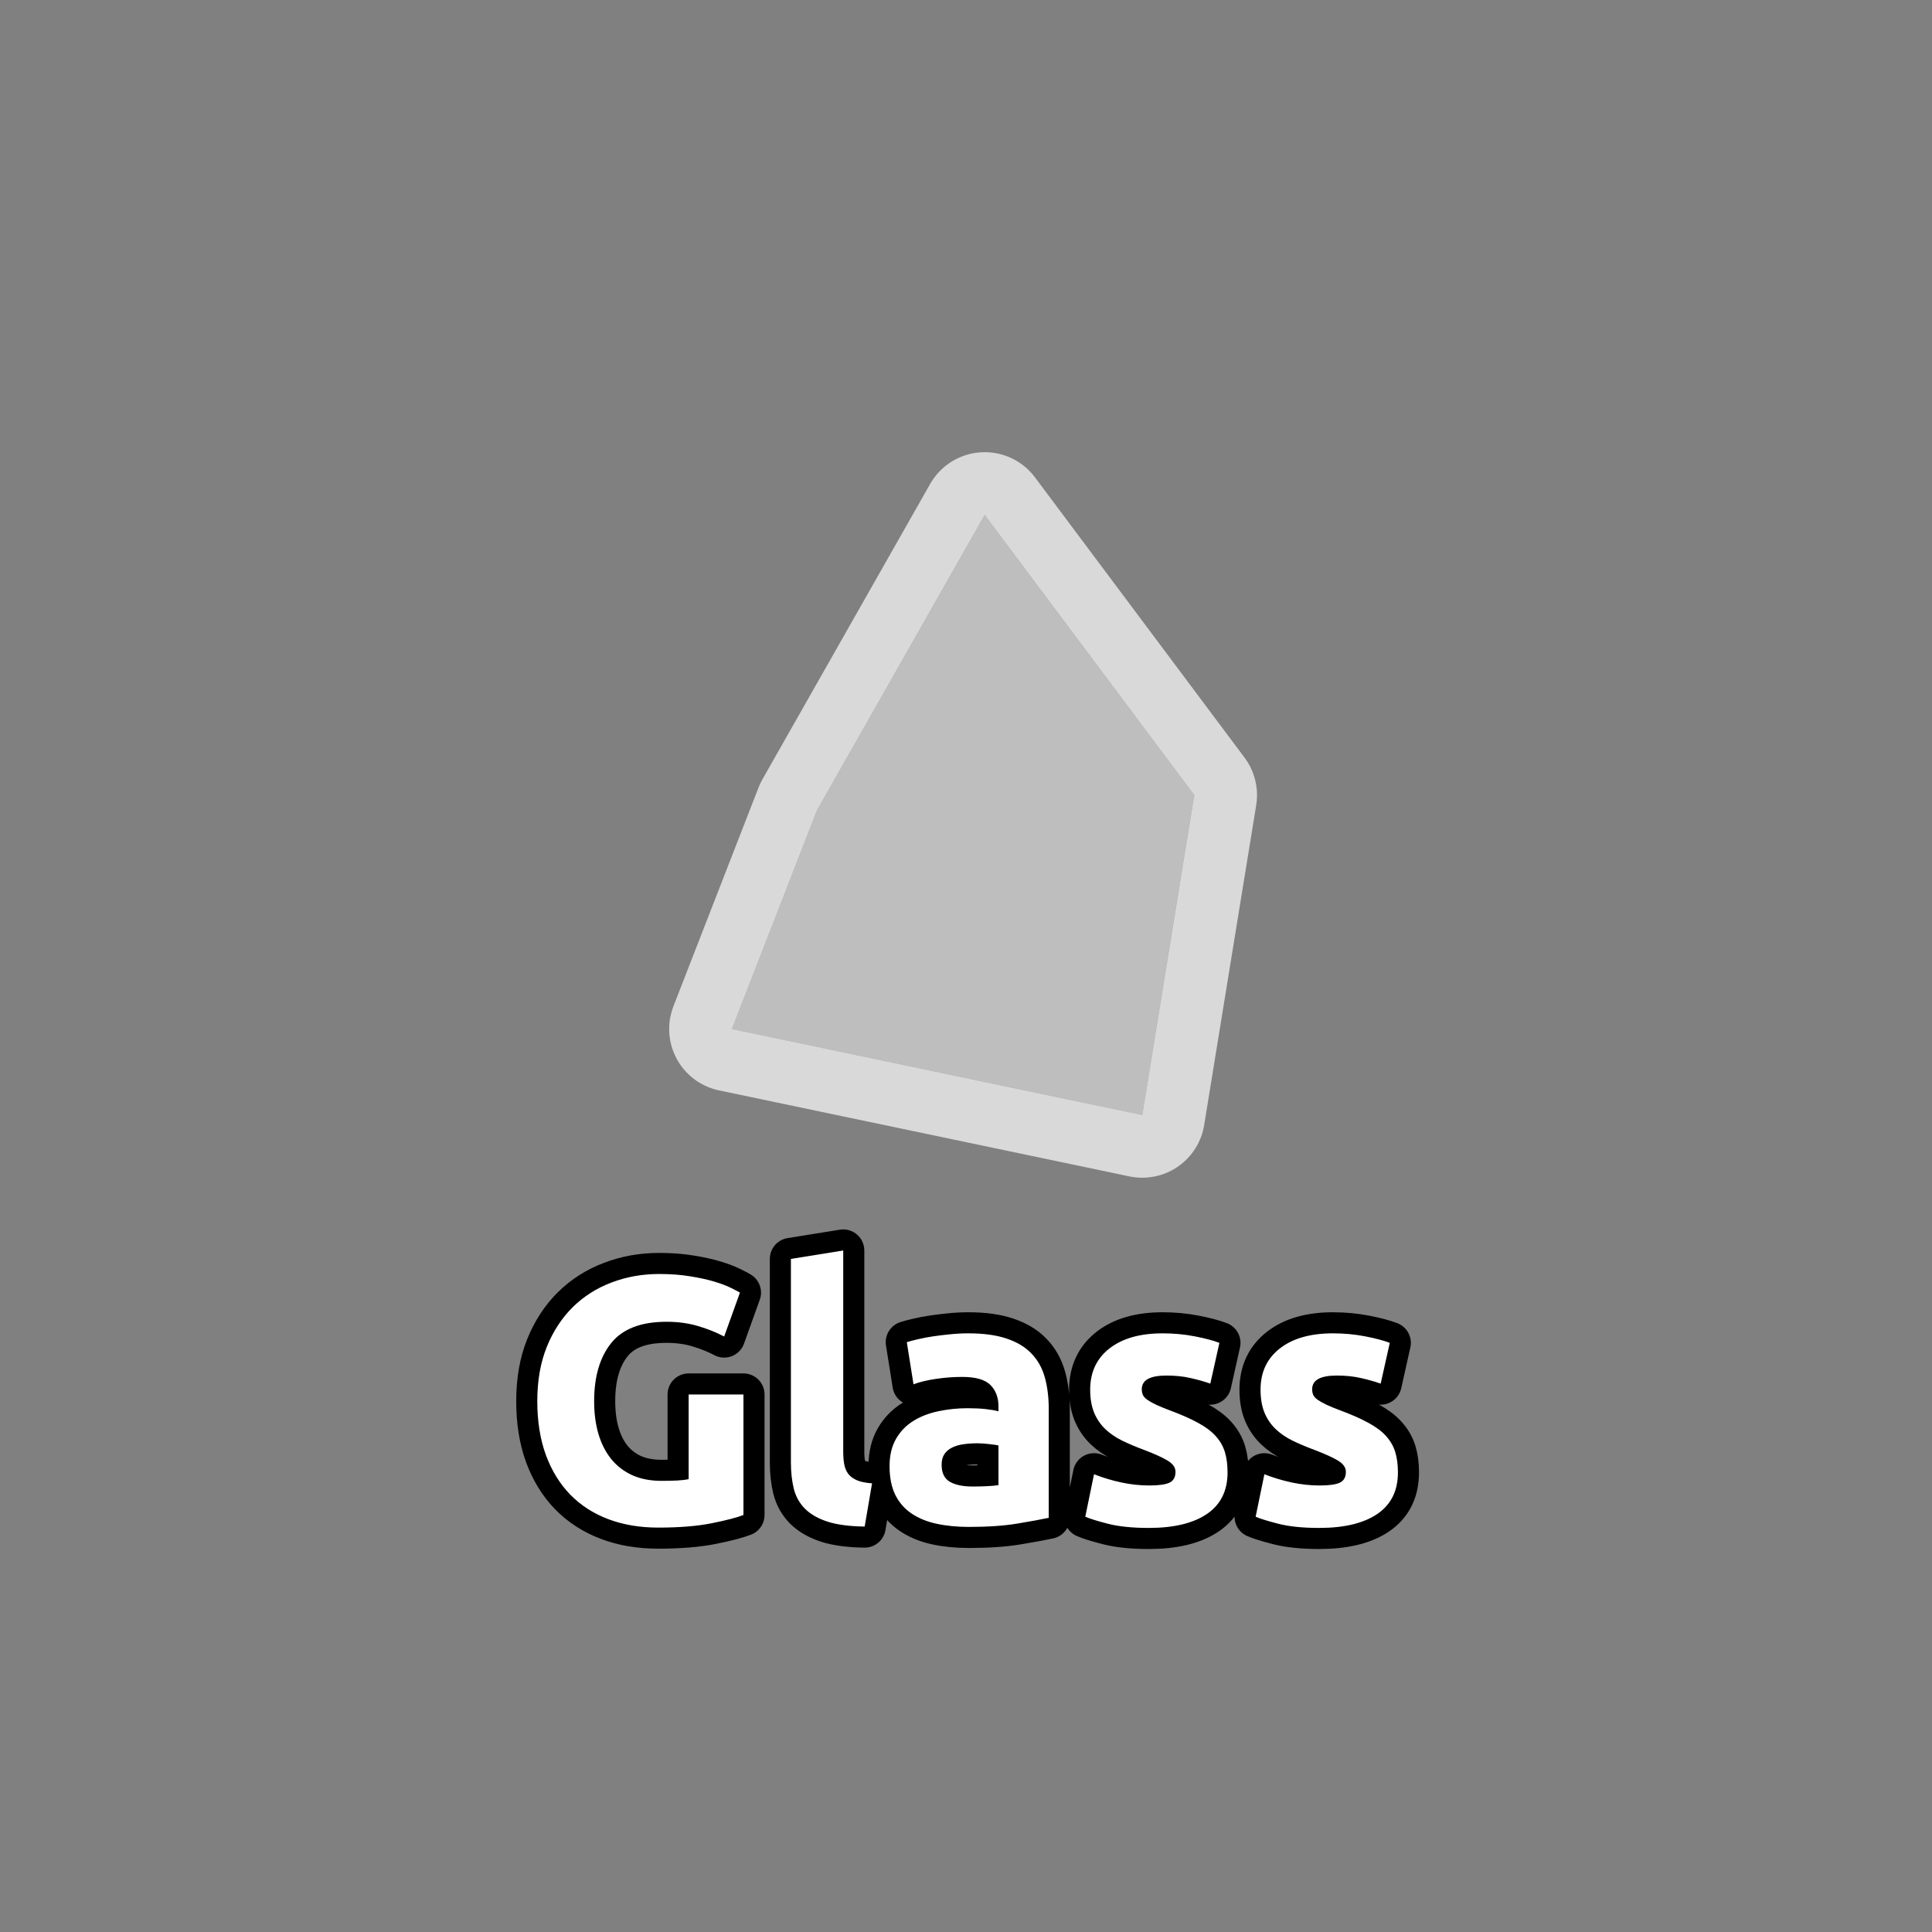 <?xml version="1.0" encoding="utf-8" ?>
<svg xmlns="http://www.w3.org/2000/svg" xmlns:xlink="http://www.w3.org/1999/xlink" width="110" height="110">
	<rect width="100%" height="100%" fill="#808080" stroke="none"/>
	<path fill="white" fill-opacity="0.698" transform="matrix(0.772 1.202 -1.202 0.772 55 47.857)" d="M3.059 13.664L14.782 1.754Q14.822 1.713 14.859 1.671Q14.941 1.58 15.014 1.481Q15.087 1.382 15.15 1.276Q15.212 1.171 15.264 1.059Q15.316 0.948 15.357 0.832Q15.398 0.717 15.428 0.597Q15.457 0.478 15.475 0.356Q15.492 0.235 15.498 0.112Q15.503 -0.01 15.496 -0.133Q15.49 -0.256 15.471 -0.377Q15.453 -0.499 15.422 -0.618Q15.392 -0.737 15.35 -0.852Q15.309 -0.968 15.255 -1.078Q15.203 -1.189 15.139 -1.294Q15.075 -1.399 15.002 -1.498Q14.928 -1.596 14.845 -1.687Q14.762 -1.777 14.671 -1.859L5.065 -10.493Q4.878 -10.662 4.66 -10.789Q4.443 -10.917 4.205 -10.998Q3.967 -11.08 3.717 -11.113Q3.467 -11.145 3.216 -11.127L-10.695 -10.135Q-11.216 -10.098 -11.679 -9.855Q-11.788 -9.798 -11.891 -9.73Q-11.993 -9.663 -12.089 -9.585Q-12.184 -9.508 -12.272 -9.422Q-12.359 -9.336 -12.438 -9.242Q-12.517 -9.147 -12.585 -9.046Q-12.655 -8.944 -12.713 -8.836Q-12.772 -8.728 -12.82 -8.615Q-12.868 -8.502 -12.904 -8.385Q-12.941 -8.267 -12.966 -8.147Q-12.99 -8.027 -13.003 -7.905Q-13.016 -7.783 -13.017 -7.66Q-13.018 -7.537 -13.007 -7.415Q-12.996 -7.292 -12.973 -7.172Q-12.95 -7.051 -12.915 -6.933Q-12.88 -6.815 -12.834 -6.702Q-12.788 -6.588 -12.731 -6.479L-6.439 5.505Q-6.354 5.667 -6.247 5.814L-0.744 13.38Q-0.623 13.547 -0.476 13.692Q-0.389 13.778 -0.293 13.855Q-0.197 13.932 -0.095 13.999Q0.008 14.067 0.117 14.124Q0.225 14.181 0.339 14.227Q0.453 14.273 0.571 14.308Q0.689 14.343 0.809 14.366Q0.93 14.389 1.052 14.4Q1.175 14.411 1.297 14.41Q1.42 14.409 1.542 14.396Q1.664 14.383 1.785 14.358Q1.905 14.333 2.022 14.296Q2.139 14.26 2.253 14.212Q2.366 14.164 2.474 14.105Q2.581 14.046 2.683 13.977Q2.785 13.908 2.879 13.83Q2.973 13.751 3.059 13.664ZM11.139 -1.673L3.394 -8.634L-7.796 -7.835L-10.517 -7.641L-9.249 -5.225L-4.225 4.343L-0.213 9.86L1.278 11.91L3.055 10.104L11.245 1.784L13 0L11.139 -1.673Z" fill-rule="evenodd"/>
	<path fill="white" fill-opacity="0.486" transform="matrix(0.772 1.202 -1.202 0.772 55 47.857)" d="M13 0L1.278 11.91L-4.225 4.343L-10.517 -7.641L3.394 -8.634L13 0Z"/>
	<path fill="none" stroke="black" stroke-width="2.4" stroke-linejoin="round" transform="translate(55 79.286)" d="M-17.051 -4.03Q-19.228 -4.03 -20.2 -2.819Q-21.172 -1.608 -21.172 0.492Q-21.172 1.512 -20.932 2.342Q-20.688 3.172 -20.21 3.773Q-19.731 4.368 -19.014 4.701Q-18.291 5.028 -17.329 5.028Q-16.811 5.028 -16.44 5.008Q-16.069 4.989 -15.791 4.93L-15.791 0.111L-12.671 0.111L-12.671 6.971Q-13.232 7.191 -14.473 7.44Q-15.708 7.689 -17.529 7.689Q-19.092 7.689 -20.361 7.21Q-21.631 6.732 -22.529 5.814Q-23.428 4.891 -23.921 3.553Q-24.409 2.21 -24.409 0.492Q-24.409 -1.252 -23.872 -2.59Q-23.33 -3.932 -22.392 -4.86Q-21.45 -5.788 -20.18 -6.266Q-18.911 -6.75 -17.471 -6.75Q-16.489 -6.75 -15.703 -6.618Q-14.912 -6.491 -14.341 -6.32Q-13.769 -6.149 -13.403 -5.968Q-13.032 -5.788 -12.871 -5.69L-13.769 -3.19Q-14.409 -3.532 -15.239 -3.781Q-16.069 -4.03 -17.051 -4.03ZM-5.769 7.63Q-7.068 7.611 -7.879 7.352Q-8.689 7.088 -9.163 6.619Q-9.632 6.151 -9.803 5.482Q-9.969 4.808 -9.969 3.968L-9.969 -7.609L-6.99 -8.088L-6.99 3.372Q-6.99 3.768 -6.932 4.09Q-6.868 4.412 -6.702 4.632Q-6.531 4.852 -6.214 4.993Q-5.891 5.13 -5.349 5.169L-5.769 7.63ZM0.37 5.35Q0.809 5.35 1.21 5.33Q1.61 5.311 1.849 5.272L1.849 3.011Q1.669 2.972 1.307 2.933Q0.951 2.889 0.648 2.889Q0.228 2.889 -0.143 2.943Q-0.509 2.992 -0.792 3.133Q-1.071 3.27 -1.232 3.509Q-1.388 3.748 -1.388 4.11Q-1.388 4.808 -0.919 5.081Q-0.45 5.35 0.37 5.35ZM0.131 -3.371Q1.449 -3.371 2.328 -3.068Q3.212 -2.77 3.739 -2.209Q4.271 -1.652 4.491 -0.851Q4.711 -0.05 4.711 0.931L4.711 7.132Q4.071 7.269 2.929 7.459Q1.791 7.65 0.17 7.65Q-0.851 7.65 -1.681 7.469Q-2.511 7.288 -3.112 6.878Q-3.712 6.468 -4.034 5.809Q-4.352 5.15 -4.352 4.188Q-4.352 3.27 -3.981 2.63Q-3.61 1.991 -2.989 1.61Q-2.369 1.229 -1.569 1.063Q-0.768 0.892 0.092 0.892Q0.668 0.892 1.117 0.941Q1.571 0.99 1.849 1.068L1.849 0.789Q1.849 0.028 1.39 -0.431Q0.931 -0.89 -0.211 -0.89Q-0.968 -0.89 -1.71 -0.778Q-2.452 -0.671 -2.989 -0.47L-3.37 -2.868Q-3.112 -2.951 -2.721 -3.039Q-2.33 -3.132 -1.871 -3.2Q-1.412 -3.268 -0.904 -3.317Q-0.392 -3.371 0.131 -3.371ZM10.429 5.291Q11.249 5.291 11.586 5.13Q11.928 4.969 11.928 4.51Q11.928 4.149 11.489 3.88Q11.049 3.612 10.151 3.27Q9.452 3.011 8.881 2.733Q8.31 2.45 7.909 2.059Q7.509 1.668 7.289 1.131Q7.07 0.589 7.07 -0.168Q7.07 -1.652 8.168 -2.511Q9.272 -3.371 11.191 -3.371Q12.148 -3.371 13.027 -3.2Q13.91 -3.029 14.428 -2.829L13.91 -0.509Q13.388 -0.69 12.778 -0.827Q12.172 -0.968 11.41 -0.968Q10.009 -0.968 10.009 -0.192Q10.009 -0.011 10.068 0.13Q10.131 0.272 10.312 0.404Q10.492 0.531 10.8 0.682Q11.108 0.828 11.591 1.009Q12.568 1.37 13.207 1.722Q13.852 2.069 14.218 2.479Q14.589 2.889 14.741 3.392Q14.892 3.89 14.892 4.549Q14.892 6.112 13.72 6.912Q12.548 7.708 10.409 7.708Q9.008 7.708 8.075 7.469Q7.148 7.23 6.791 7.069L7.289 4.652Q8.051 4.95 8.847 5.12Q9.648 5.291 10.429 5.291ZM20.129 5.291Q20.949 5.291 21.286 5.13Q21.628 4.969 21.628 4.51Q21.628 4.149 21.189 3.88Q20.749 3.612 19.851 3.27Q19.152 3.011 18.581 2.733Q18.01 2.45 17.609 2.059Q17.209 1.668 16.989 1.131Q16.77 0.589 16.77 -0.168Q16.77 -1.652 17.868 -2.511Q18.972 -3.371 20.891 -3.371Q21.848 -3.371 22.727 -3.2Q23.61 -3.029 24.128 -2.829L23.61 -0.509Q23.088 -0.69 22.478 -0.827Q21.872 -0.968 21.11 -0.968Q19.709 -0.968 19.709 -0.192Q19.709 -0.011 19.768 0.13Q19.831 0.272 20.012 0.404Q20.192 0.531 20.5 0.682Q20.808 0.828 21.291 1.009Q22.268 1.37 22.907 1.722Q23.552 2.069 23.918 2.479Q24.289 2.889 24.441 3.392Q24.592 3.89 24.592 4.549Q24.592 6.112 23.42 6.912Q22.248 7.708 20.109 7.708Q18.708 7.708 17.775 7.469Q16.848 7.23 16.491 7.069L16.989 4.652Q17.751 4.95 18.547 5.12Q19.348 5.291 20.129 5.291Z"/>
	<path fill="white" transform="translate(55 79.286)" d="M-17.051 -4.03Q-19.228 -4.03 -20.2 -2.819Q-21.172 -1.608 -21.172 0.492Q-21.172 1.512 -20.932 2.342Q-20.688 3.172 -20.21 3.773Q-19.731 4.368 -19.014 4.701Q-18.291 5.028 -17.329 5.028Q-16.811 5.028 -16.44 5.008Q-16.069 4.989 -15.791 4.93L-15.791 0.111L-12.671 0.111L-12.671 6.971Q-13.232 7.191 -14.473 7.44Q-15.708 7.689 -17.529 7.689Q-19.092 7.689 -20.361 7.21Q-21.631 6.732 -22.529 5.814Q-23.428 4.891 -23.921 3.553Q-24.409 2.21 -24.409 0.492Q-24.409 -1.252 -23.872 -2.59Q-23.33 -3.932 -22.392 -4.86Q-21.45 -5.788 -20.18 -6.266Q-18.911 -6.75 -17.471 -6.75Q-16.489 -6.75 -15.703 -6.618Q-14.912 -6.491 -14.341 -6.32Q-13.769 -6.149 -13.403 -5.968Q-13.032 -5.788 -12.871 -5.69L-13.769 -3.19Q-14.409 -3.532 -15.239 -3.781Q-16.069 -4.03 -17.051 -4.03ZM-5.769 7.63Q-7.068 7.611 -7.879 7.352Q-8.689 7.088 -9.163 6.619Q-9.632 6.151 -9.803 5.482Q-9.969 4.808 -9.969 3.968L-9.969 -7.609L-6.99 -8.088L-6.99 3.372Q-6.99 3.768 -6.932 4.09Q-6.868 4.412 -6.702 4.632Q-6.531 4.852 -6.214 4.993Q-5.891 5.13 -5.349 5.169L-5.769 7.63ZM0.37 5.35Q0.809 5.35 1.21 5.33Q1.61 5.311 1.849 5.272L1.849 3.011Q1.669 2.972 1.307 2.933Q0.951 2.889 0.648 2.889Q0.228 2.889 -0.143 2.943Q-0.509 2.992 -0.792 3.133Q-1.071 3.27 -1.232 3.509Q-1.388 3.748 -1.388 4.11Q-1.388 4.808 -0.919 5.081Q-0.45 5.35 0.37 5.35ZM0.131 -3.371Q1.449 -3.371 2.328 -3.068Q3.212 -2.77 3.739 -2.209Q4.271 -1.652 4.491 -0.851Q4.711 -0.05 4.711 0.931L4.711 7.132Q4.071 7.269 2.929 7.459Q1.791 7.65 0.17 7.65Q-0.851 7.65 -1.681 7.469Q-2.511 7.288 -3.112 6.878Q-3.712 6.468 -4.034 5.809Q-4.352 5.15 -4.352 4.188Q-4.352 3.27 -3.981 2.63Q-3.61 1.991 -2.989 1.61Q-2.369 1.229 -1.569 1.063Q-0.768 0.892 0.092 0.892Q0.668 0.892 1.117 0.941Q1.571 0.99 1.849 1.068L1.849 0.789Q1.849 0.028 1.39 -0.431Q0.931 -0.89 -0.211 -0.89Q-0.968 -0.89 -1.71 -0.778Q-2.452 -0.671 -2.989 -0.47L-3.37 -2.868Q-3.112 -2.951 -2.721 -3.039Q-2.33 -3.132 -1.871 -3.2Q-1.412 -3.268 -0.904 -3.317Q-0.392 -3.371 0.131 -3.371ZM10.429 5.291Q11.249 5.291 11.586 5.13Q11.928 4.969 11.928 4.51Q11.928 4.149 11.489 3.88Q11.049 3.612 10.151 3.27Q9.452 3.011 8.881 2.733Q8.31 2.45 7.909 2.059Q7.509 1.668 7.289 1.131Q7.07 0.589 7.07 -0.168Q7.07 -1.652 8.168 -2.511Q9.272 -3.371 11.191 -3.371Q12.148 -3.371 13.027 -3.2Q13.91 -3.029 14.428 -2.829L13.91 -0.509Q13.388 -0.69 12.778 -0.827Q12.172 -0.968 11.41 -0.968Q10.009 -0.968 10.009 -0.192Q10.009 -0.011 10.068 0.13Q10.131 0.272 10.312 0.404Q10.492 0.531 10.8 0.682Q11.108 0.828 11.591 1.009Q12.568 1.37 13.207 1.722Q13.852 2.069 14.218 2.479Q14.589 2.889 14.741 3.392Q14.892 3.89 14.892 4.549Q14.892 6.112 13.72 6.912Q12.548 7.708 10.409 7.708Q9.008 7.708 8.075 7.469Q7.148 7.23 6.791 7.069L7.289 4.652Q8.051 4.95 8.847 5.12Q9.648 5.291 10.429 5.291ZM20.129 5.291Q20.949 5.291 21.286 5.13Q21.628 4.969 21.628 4.51Q21.628 4.149 21.189 3.88Q20.749 3.612 19.851 3.27Q19.152 3.011 18.581 2.733Q18.01 2.45 17.609 2.059Q17.209 1.668 16.989 1.131Q16.77 0.589 16.77 -0.168Q16.77 -1.652 17.868 -2.511Q18.972 -3.371 20.891 -3.371Q21.848 -3.371 22.727 -3.2Q23.61 -3.029 24.128 -2.829L23.61 -0.509Q23.088 -0.69 22.478 -0.827Q21.872 -0.968 21.11 -0.968Q19.709 -0.968 19.709 -0.192Q19.709 -0.011 19.768 0.13Q19.831 0.272 20.012 0.404Q20.192 0.531 20.5 0.682Q20.808 0.828 21.291 1.009Q22.268 1.37 22.907 1.722Q23.552 2.069 23.918 2.479Q24.289 2.889 24.441 3.392Q24.592 3.89 24.592 4.549Q24.592 6.112 23.42 6.912Q22.248 7.708 20.109 7.708Q18.708 7.708 17.775 7.469Q16.848 7.23 16.491 7.069L16.989 4.652Q17.751 4.95 18.547 5.12Q19.348 5.291 20.129 5.291Z"/>
</svg>
